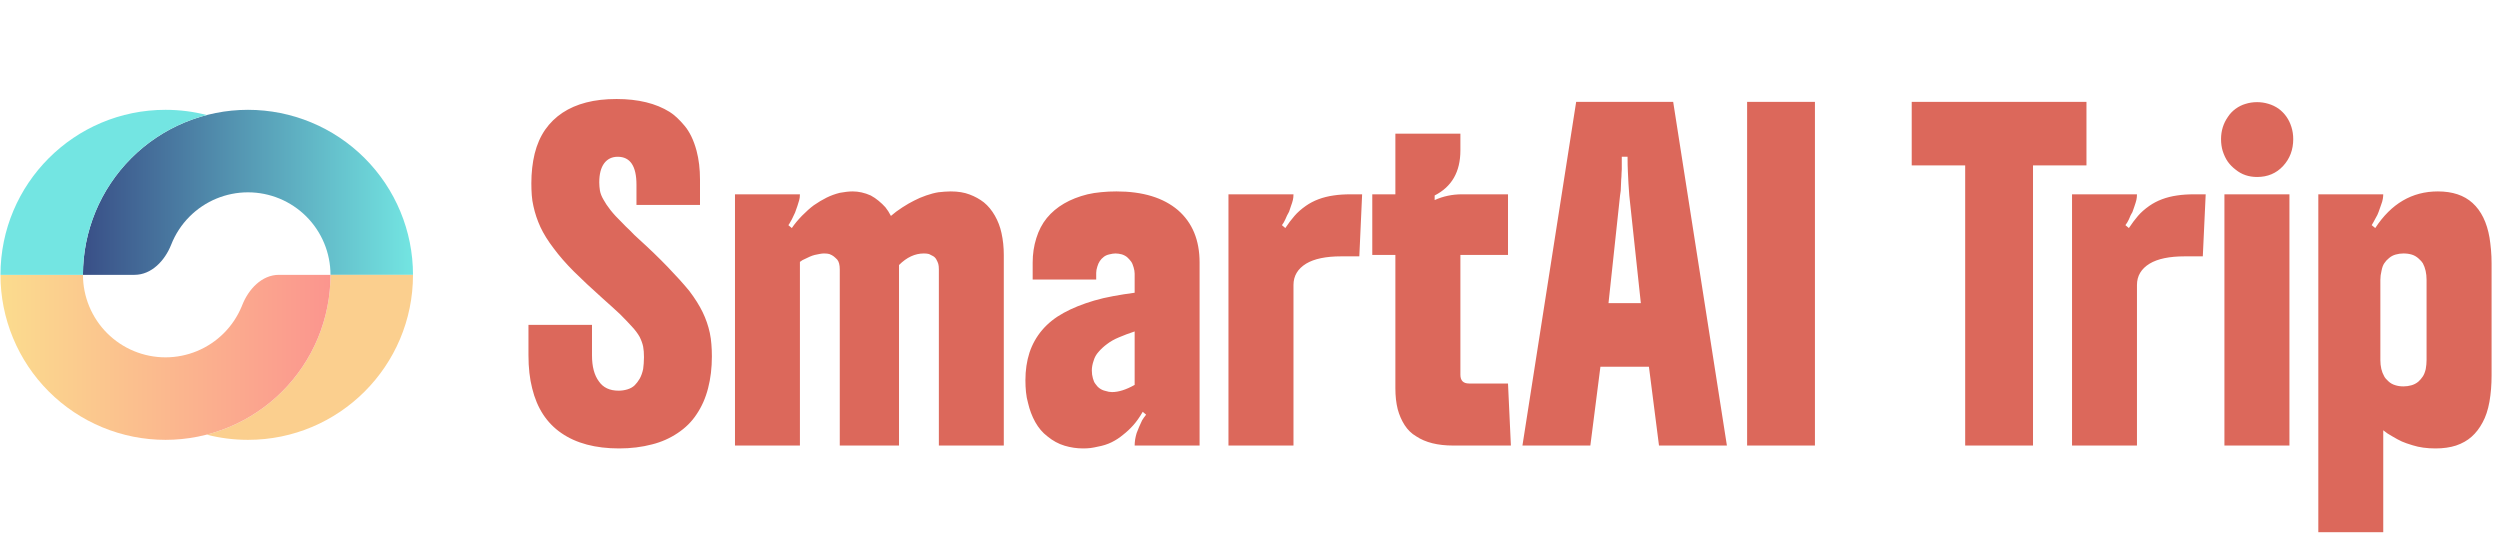 <svg data-logo="logo" xmlns="http://www.w3.org/2000/svg" viewBox="0 0 303 66">
        <g id="logogram" transform="translate(0, 12.5) rotate(0)" style="opacity: 1;"><path d="M50.055 20.81C50.055 15.506 47.948 10.419 44.197 6.668C40.447 2.917 35.359 0.81 30.055 0.81C24.751 0.81 19.664 2.917 15.913 6.668C12.162 10.419 10.055 15.506 10.055 20.81H16.305C18.376 20.81 19.991 19.074 20.75 17.147C21.248 15.882 22.004 14.719 22.984 13.739C24.859 11.864 27.403 10.81 30.055 10.81C32.707 10.81 35.251 11.864 37.126 13.739C39.002 15.614 40.055 18.158 40.055 20.81H50.055Z" fill="url(#paint0_linear_5557_2010)"></path><path d="M38.534 28.464C39.539 26.037 40.056 23.436 40.056 20.81H50.055C50.055 31.856 41.101 40.81 30.055 40.81C28.325 40.81 26.647 40.59 25.046 40.178C25.952 39.944 26.842 39.647 27.71 39.288C30.136 38.282 32.341 36.809 34.198 34.952C36.056 33.095 37.529 30.89 38.534 28.464Z" fill="#FBCF8E"></path><path d="M0.056 20.81C0.056 23.436 0.573 26.037 1.579 28.464C2.584 30.89 4.057 33.095 5.914 34.952C7.771 36.809 9.976 38.282 12.402 39.288C14.829 40.293 17.43 40.81 20.056 40.81C22.683 40.81 25.283 40.293 27.71 39.288C30.136 38.282 32.341 36.809 34.198 34.952C36.056 33.095 37.529 30.89 38.534 28.464C39.539 26.037 40.056 23.436 40.056 20.81H33.806C31.735 20.81 30.12 22.546 29.361 24.473C29.34 24.527 29.318 24.582 29.295 24.637C28.792 25.85 28.056 26.953 27.127 27.881C26.199 28.809 25.096 29.546 23.883 30.049C22.67 30.551 21.369 30.81 20.056 30.81C18.743 30.81 17.443 30.551 16.229 30.049C15.016 29.546 13.914 28.809 12.985 27.881C12.056 26.953 11.32 25.85 10.817 24.637C10.315 23.424 10.056 22.123 10.056 20.81H0.056Z" fill="url(#paint1_linear_5557_2010)"></path><path d="M0.058 20.81C0.058 9.764 9.012 0.81 20.058 0.81C21.787 0.81 23.465 1.029 25.066 1.442C21.632 2.327 18.463 4.117 15.913 6.668C12.162 10.419 10.055 15.506 10.055 20.81H0.058Z" fill="#73E5E2"></path></g>
        <g id="logotype" transform="translate(57, 1)" style="opacity: 1;"><path fill="#dc685b" d="M27.84 23.84L20.14 23.84L20.14 21.39Q20.14 18 17.87 18L17.87 18Q16.82 18 16.22 18.80Q15.63 19.61 15.63 21.11L15.63 21.11Q15.63 21.57 15.71 22.09Q15.80 22.62 16.15 23.21L16.15 23.21Q16.43 23.74 16.99 24.46Q17.55 25.17 18.39 25.98L18.39 25.98Q18.81 26.43 19.34 26.92L19.34 26.92Q19.83 27.45 20.46 28.01L20.46 28.01Q22.35 29.72 23.94 31.37Q25.53 33.02 26.55 34.27L26.55 34.27Q27.56 35.60 28.16 36.83Q28.75 38.05 29.03 39.35L29.03 39.35Q29.17 40.02 29.22 40.71Q29.28 41.41 29.28 42.19L29.28 42.19Q29.28 44.28 28.82 46.05Q28.37 47.82 27.42 49.22L27.42 49.22Q26.55 50.55 25.13 51.49Q23.71 52.44 22.03 52.86L22.03 52.86Q20.18 53.35 18.04 53.35L18.04 53.35Q13.73 53.35 11.04 51.49L11.04 51.49Q8.38 49.67 7.50 46.07L7.50 46.07Q7.05 44.32 7.05 42.05L7.05 42.05L7.05 38.37L14.75 38.37L14.75 42.08Q14.75 44.11 15.59 45.23L15.59 45.23Q16.36 46.35 17.97 46.35L17.97 46.35Q18.53 46.35 19.05 46.19Q19.58 46.03 19.93 45.69L19.93 45.69Q20.25 45.37 20.53 44.90Q20.80 44.42 20.95 43.73L20.95 43.73Q20.98 43.41 21.02 43.04Q21.05 42.67 21.05 42.29L21.05 42.29Q21.05 41.55 20.95 41.01Q20.84 40.47 20.53 39.84L20.53 39.84Q20.18 39.21 19.56 38.55Q18.95 37.88 18.15 37.08L18.15 37.08Q17.69 36.66 17.15 36.16Q16.61 35.67 15.98 35.11L15.98 35.11Q14.02 33.36 12.56 31.91Q11.11 30.46 10.10 29.09L10.10 29.09Q9.08 27.76 8.50 26.52Q7.93 25.28 7.65 23.98L7.65 23.98Q7.50 23.35 7.45 22.65Q7.40 21.95 7.40 21.22L7.40 21.22Q7.40 19.29 7.80 17.63Q8.21 15.97 9.08 14.71L9.08 14.71Q10.80 12.26 14.05 11.42L14.05 11.42Q15.66 11.00 17.73 11.00L17.73 11.00Q21.65 11.00 24.17 12.57L24.17 12.57Q25.01 13.10 25.95 14.22Q26.90 15.34 27.42 17.26L27.42 17.26Q27.84 18.84 27.84 20.76L27.84 20.76L27.84 23.84ZM42.86 29.72L42.86 29.72Q42.65 29.72 42.33 29.78Q42.02 29.83 41.74 29.90L41.74 29.90Q41.46 29.97 41.14 30.11Q40.83 30.25 40.55 30.39L40.55 30.39Q40.27 30.49 39.95 30.74L39.95 30.74L39.95 53L32.08 53L32.08 22.55L39.95 22.55Q39.95 22.97 39.86 23.27Q39.78 23.56 39.64 23.98L39.64 23.98Q39.46 24.54 39.36 24.77Q39.25 25.00 38.97 25.59L38.97 25.59Q38.87 25.77 38.76 25.96Q38.66 26.15 38.55 26.29L38.55 26.29L38.97 26.64Q39.46 25.91 40.21 25.14Q40.97 24.37 41.63 23.88L41.63 23.88Q42.44 23.32 43.19 22.95Q43.94 22.58 44.78 22.37L44.78 22.37Q45.17 22.30 45.57 22.25Q45.97 22.20 46.36 22.20L46.36 22.20Q46.88 22.20 47.42 22.32Q47.97 22.44 48.53 22.69L48.53 22.69Q49.05 22.97 49.49 23.34Q49.93 23.70 50.31 24.12L50.31 24.12Q50.49 24.37 50.66 24.61L50.66 24.61Q50.80 24.89 50.98 25.17L50.98 25.17Q51.57 24.65 52.36 24.14Q53.15 23.63 53.78 23.32L53.78 23.32Q54.44 22.97 55.25 22.69Q56.05 22.41 56.75 22.30L56.75 22.30Q57.14 22.27 57.50 22.23Q57.87 22.20 58.22 22.20L58.22 22.20Q59.55 22.20 60.51 22.57Q61.48 22.93 62.25 23.53L62.25 23.53Q63.02 24.16 63.58 25.14Q64.14 26.12 64.38 27.24L64.38 27.24Q64.66 28.50 64.66 29.90L64.66 29.90L64.66 53L56.79 53L56.79 31.65Q56.79 31.23 56.72 30.98Q56.65 30.74 56.47 30.42L56.47 30.42Q56.30 30.14 56.05 30.02Q55.81 29.90 55.60 29.79L55.60 29.79Q55.35 29.72 54.97 29.72L54.97 29.72Q53.36 29.72 51.96 31.12L51.96 31.12L51.96 53L44.78 53L44.78 31.65Q44.78 30.84 44.47 30.46L44.47 30.46Q44.19 30.18 44.03 30.06Q43.87 29.93 43.52 29.79L43.52 29.79Q43.28 29.72 42.86 29.72ZM67.28 45.09L67.28 45.09Q67.28 43.27 67.77 41.75Q68.27 40.23 69.31 39L69.31 39Q70.36 37.77 71.92 36.92Q73.48 36.06 75.61 35.43L75.61 35.43Q76.70 35.11 77.92 34.89Q79.15 34.66 80.52 34.48L80.52 34.48L80.52 32.17Q80.52 31.82 80.39 31.39Q80.27 30.95 80.09 30.70L80.09 30.70Q79.88 30.42 79.64 30.20Q79.39 29.97 78.97 29.83L78.97 29.83Q78.55 29.72 78.20 29.72L78.20 29.72Q77.89 29.72 77.45 29.83Q77.02 29.93 76.77 30.14L76.77 30.14Q76.21 30.56 76 31.30L76 31.30Q75.86 31.72 75.86 32.07L75.86 32.07L75.86 32.88L68.16 32.88L68.16 30.81Q68.16 29.27 68.60 27.87Q69.03 26.47 69.88 25.42L69.88 25.42Q71.59 23.35 74.81 22.55L74.81 22.55Q75.58 22.37 76.47 22.29Q77.36 22.20 78.31 22.20L78.31 22.20Q83.10 22.20 85.77 24.47L85.77 24.47Q88.39 26.75 88.39 30.81L88.39 30.81L88.39 53L80.52 53Q80.52 52.69 80.58 52.25Q80.66 51.81 80.76 51.49L80.76 51.49Q80.90 51.11 81.06 50.74Q81.22 50.38 81.42 49.95L81.42 49.95Q81.60 49.64 81.91 49.26L81.91 49.26L81.50 48.91Q80.94 49.88 80.36 50.53Q79.78 51.18 79.11 51.70L79.11 51.70Q78.48 52.23 77.73 52.60Q76.98 52.97 76.03 53.14L76.03 53.14Q75.61 53.24 75.18 53.30Q74.74 53.35 74.28 53.35L74.28 53.35Q73.13 53.35 72.03 53.02Q70.92 52.69 69.94 51.88L69.94 51.88Q69.07 51.22 68.47 50.15Q67.88 49.08 67.60 47.85L67.60 47.85Q67.42 47.23 67.35 46.52Q67.28 45.83 67.28 45.09ZM75.33 43.90L75.33 43.90Q75.33 44.42 75.46 44.86Q75.58 45.30 75.75 45.51L75.75 45.51Q76.21 46.21 76.98 46.38L76.98 46.38Q77.40 46.52 77.78 46.52L77.78 46.52Q78.97 46.52 80.52 45.65L80.52 45.65L80.52 39.17Q79.47 39.52 78.63 39.88Q77.78 40.23 77.16 40.71L77.16 40.71Q76.59 41.13 76.16 41.63Q75.72 42.11 75.55 42.71L75.55 42.71Q75.33 43.34 75.33 43.90ZM91.89 53L91.89 22.55L99.77 22.55Q99.77 22.93 99.70 23.23Q99.63 23.53 99.45 24.02L99.45 24.02Q99.28 24.54 99.24 24.65Q99.20 24.75 99.12 24.88Q99.03 25.00 98.78 25.59L98.78 25.59Q98.61 25.98 98.37 26.29L98.37 26.29L98.78 26.64Q99.34 25.80 99.89 25.17Q100.43 24.54 101.27 23.95L101.27 23.95Q102.67 22.97 104.63 22.69L104.63 22.69Q105.54 22.55 106.73 22.55L106.73 22.55L108.09 22.55L107.75 30.07L105.54 30.07Q102.78 30.07 101.31 30.95L101.31 30.95Q99.77 31.89 99.77 33.54L99.77 33.54L99.77 53L91.89 53ZM112.12 15.20L120.00 15.20L120.00 17.23Q120.00 21.11 116.88 22.69L116.88 22.69L116.88 23.25Q118.42 22.55 120.20 22.55L120.20 22.55L125.77 22.55L125.77 29.90L120.00 29.90L120.00 44.42Q120.00 45.48 121.05 45.48L121.05 45.48L125.77 45.48L126.12 53L119.12 53Q117.72 53 116.60 52.72Q115.48 52.44 114.64 51.88L114.64 51.88Q113.80 51.39 113.24 50.52Q112.68 49.64 112.40 48.59L112.40 48.59Q112.12 47.47 112.12 46.07L112.12 46.07L112.12 29.90L109.32 29.90L109.32 22.55L112.12 22.55L112.12 15.20ZM135.75 53L127.52 53L134.03 11.35L145.79 11.35L152.30 53L144.07 53L142.85 43.45L136.97 43.45L135.75 53ZM139.35 22.69L137.95 35.74L141.87 35.74L140.47 22.69Q140.40 21.88 140.37 21.24Q140.33 20.59 140.30 19.84Q140.26 19.08 140.26 18L140.26 18L139.56 18L139.56 19.01Q139.56 19.26 139.56 19.50L139.56 19.50Q139.53 19.78 139.53 20.03L139.53 20.03Q139.53 20.38 139.49 20.75Q139.46 21.11 139.46 21.46L139.46 21.46Q139.46 22.16 139.35 22.69L139.35 22.69ZM162.97 53L154.75 53L154.75 11.35L162.97 11.35L162.97 53ZM189.40 53L181.18 53L181.18 19.05L174.70 19.05L174.70 11.35L195.88 11.35L195.88 19.05L189.40 19.05L189.40 53ZM194.13 53L194.13 22.55L202 22.55Q202 22.93 201.93 23.23Q201.86 23.53 201.69 24.02L201.69 24.02Q201.51 24.54 201.47 24.65Q201.44 24.75 201.35 24.88Q201.26 25.00 201.02 25.59L201.02 25.59Q200.84 25.98 200.60 26.29L200.60 26.29L201.02 26.64Q201.58 25.80 202.12 25.17Q202.66 24.54 203.50 23.95L203.50 23.95Q204.91 22.97 206.87 22.69L206.87 22.69Q207.78 22.55 208.97 22.55L208.97 22.55L210.33 22.55L209.98 30.07L207.78 30.07Q205.01 30.07 203.54 30.95L203.54 30.95Q202 31.89 202 33.54L202 33.54L202 53L194.13 53ZM220.48 53L212.60 53L212.60 22.55L220.48 22.55L220.48 53ZM212.19 15.86L212.19 15.86Q212.19 14.36 213.02 13.17L213.02 13.17Q213.38 12.61 213.95 12.19Q214.53 11.77 215.16 11.59L215.16 11.59Q215.82 11.38 216.56 11.38L216.56 11.38Q217.26 11.38 217.92 11.58Q218.59 11.77 219.19 12.19L219.19 12.19Q220.30 13.03 220.72 14.39L220.72 14.39Q220.94 15.09 220.94 15.86L220.94 15.86Q220.94 17.79 219.71 19.12L219.71 19.12Q218.48 20.45 216.56 20.45L216.56 20.45Q215.05 20.45 213.97 19.57L213.97 19.57Q213.41 19.15 213.02 18.61Q212.64 18.07 212.39 17.30L212.39 17.30Q212.19 16.63 212.19 15.86ZM223.98 63.50L223.98 22.55L231.85 22.55Q231.85 22.76 231.80 23.09Q231.75 23.42 231.57 23.88L231.57 23.88Q231.40 24.37 231.29 24.68Q231.19 25.00 230.88 25.52L230.88 25.52Q230.77 25.73 230.66 25.93Q230.56 26.12 230.45 26.29L230.45 26.29L230.88 26.64Q233.78 22.20 238.47 22.20L238.47 22.20Q241.13 22.20 242.67 23.60L242.67 23.60Q244.25 25.03 244.73 27.80L244.73 27.80Q244.84 28.50 244.91 29.29Q244.98 30.07 244.98 30.95L244.98 30.95L244.98 44.49Q244.98 46.21 244.72 47.70Q244.45 49.19 243.89 50.20L243.89 50.20Q243.33 51.25 242.56 51.93Q241.79 52.62 240.67 53L240.67 53Q239.59 53.35 238.19 53.35L238.19 53.35Q236.61 53.35 235.42 52.97L235.42 52.97Q234.58 52.72 234.11 52.51Q233.64 52.30 232.94 51.88L232.94 51.88Q232.34 51.56 231.85 51.15L231.85 51.15L231.85 63.50L223.98 63.50ZM231.50 32.91L231.50 32.91L231.50 42.64Q231.50 43.80 231.96 44.60L231.96 44.60Q232.10 44.88 232.47 45.21Q232.83 45.55 233.32 45.69L233.32 45.69Q233.75 45.83 234.30 45.83L234.30 45.83Q234.79 45.83 235.25 45.70Q235.70 45.58 236.09 45.27L236.09 45.27Q236.41 44.98 236.63 44.65Q236.86 44.32 237 43.73L237 43.73Q237.10 43.16 237.10 42.64L237.10 42.64L237.10 32.91Q237.10 31.75 236.65 30.91L236.65 30.91Q236.51 30.67 236.14 30.34Q235.77 30.00 235.32 29.86L235.32 29.86Q234.86 29.72 234.30 29.72L234.30 29.72Q233.81 29.72 233.36 29.85Q232.91 29.97 232.55 30.28L232.55 30.28Q232.20 30.56 231.98 30.90Q231.75 31.23 231.64 31.82L231.64 31.82Q231.50 32.38 231.50 32.91Z"></path></g>
        <defs xmlns="http://www.w3.org/2000/svg">
<linearGradient id="paint0_linear_5557_2010" x1="50.055" y1="10.81" x2="10.055" y2="10.81" gradientUnits="userSpaceOnUse">
<stop stop-color="#73E5E2"></stop>
<stop offset="1" stop-color="#394F87"></stop>
</linearGradient>
<linearGradient id="paint1_linear_5557_2010" x1="0.056" y1="30.81" x2="40.056" y2="30.81" gradientUnits="userSpaceOnUse">
<stop stop-color="#FBDC8E"></stop>
<stop offset="1" stop-color="#FB958E"></stop>
</linearGradient>
</defs>
      </svg>